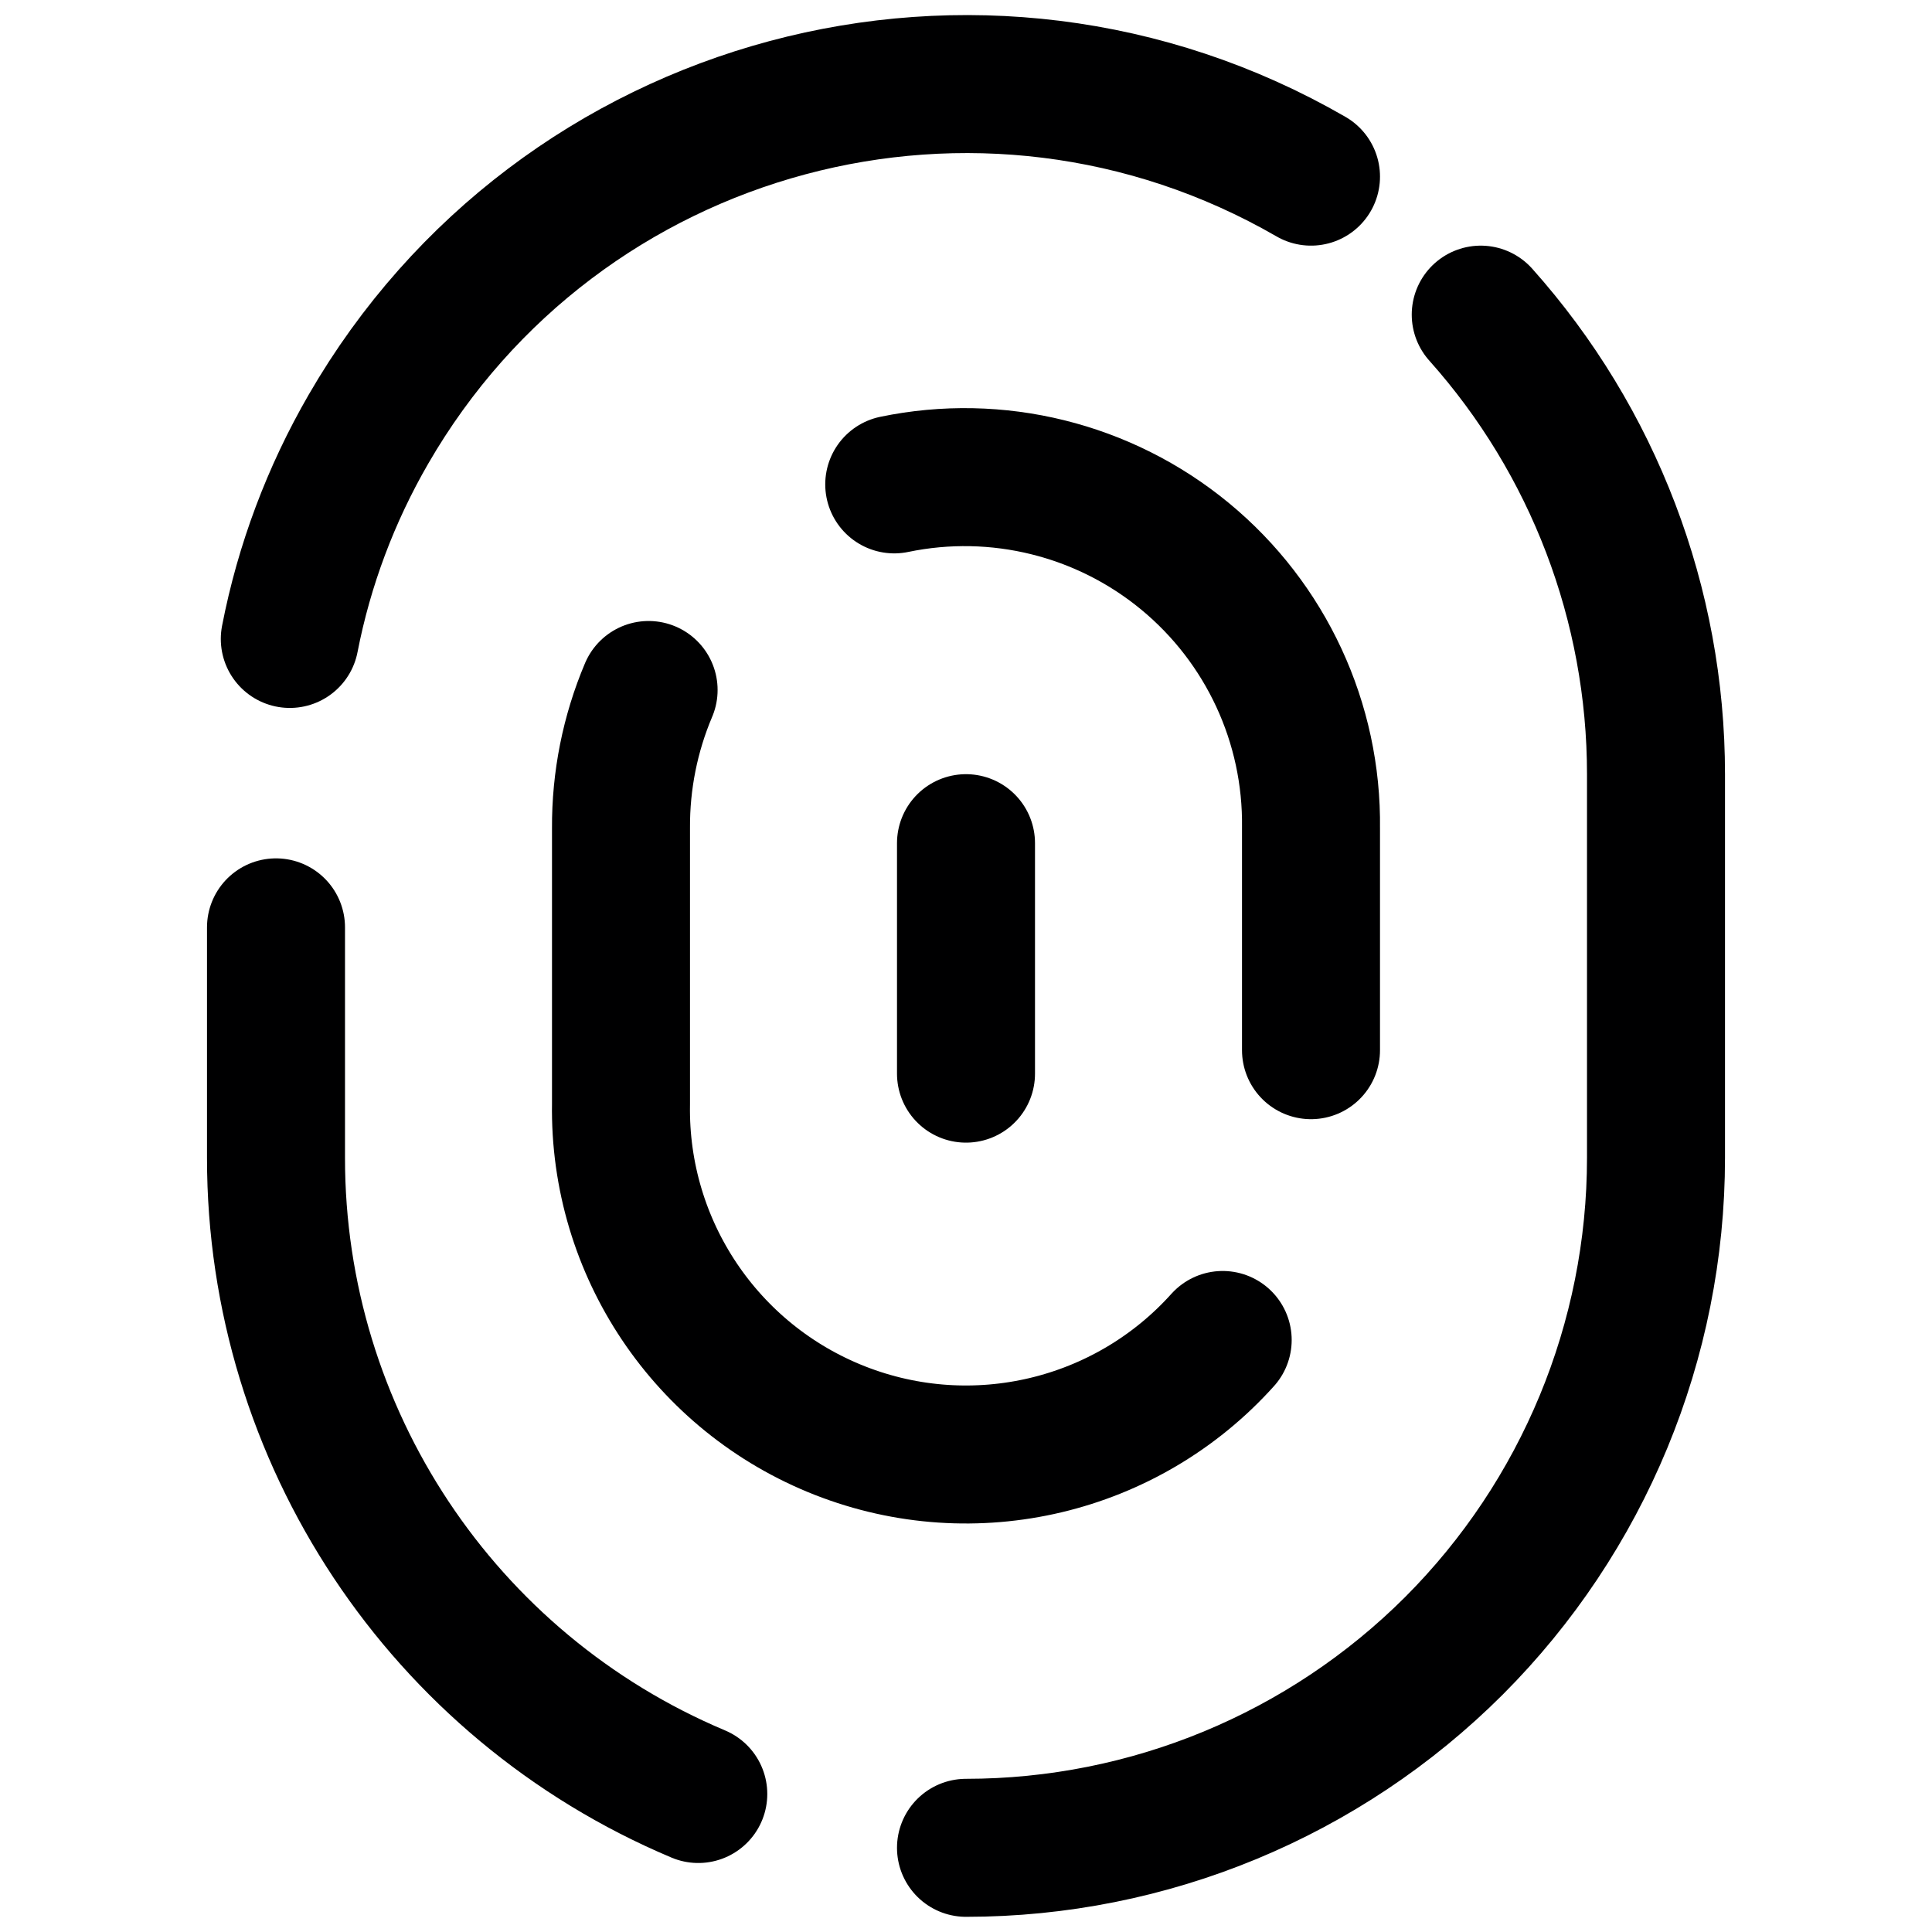 <svg xmlns="http://www.w3.org/2000/svg" width="14" height="14" viewBox="0 0 14 14"><g fill="none" fill-rule="evenodd" stroke-linecap="round" stroke-linejoin="round"><path stroke="#000001" d="M7 13.39C8.326 13.39 9.598 12.863 10.536 11.926 11.473 10.988 12 9.716 12 8.39L12 5.61C12 4.382 11.548 3.196 10.73 2.28M2 6.72 2 8.39C1.999 10.402 3.205 12.219 5.06 13M9.5 1.28C7.109-.101 4.051.719 2.67 3.11 2.397 3.582 2.204 4.095 2.1 4.63"/><path stroke="#000001" d="M6.48 3.51C7.225 3.355 8 3.547 8.587 4.031 9.174 4.515 9.51 5.239 9.5 6L9.5 7.61M8.86 9.71C8.163 10.486 7.058 10.748 6.087 10.367 5.116 9.986 4.483 9.043 4.5 8L4.5 6C4.498 5.657 4.566 5.316 4.7 5"/><line x1="7" x2="7" y1="6.11" y2="7.78" stroke="#000001"/></g></svg>